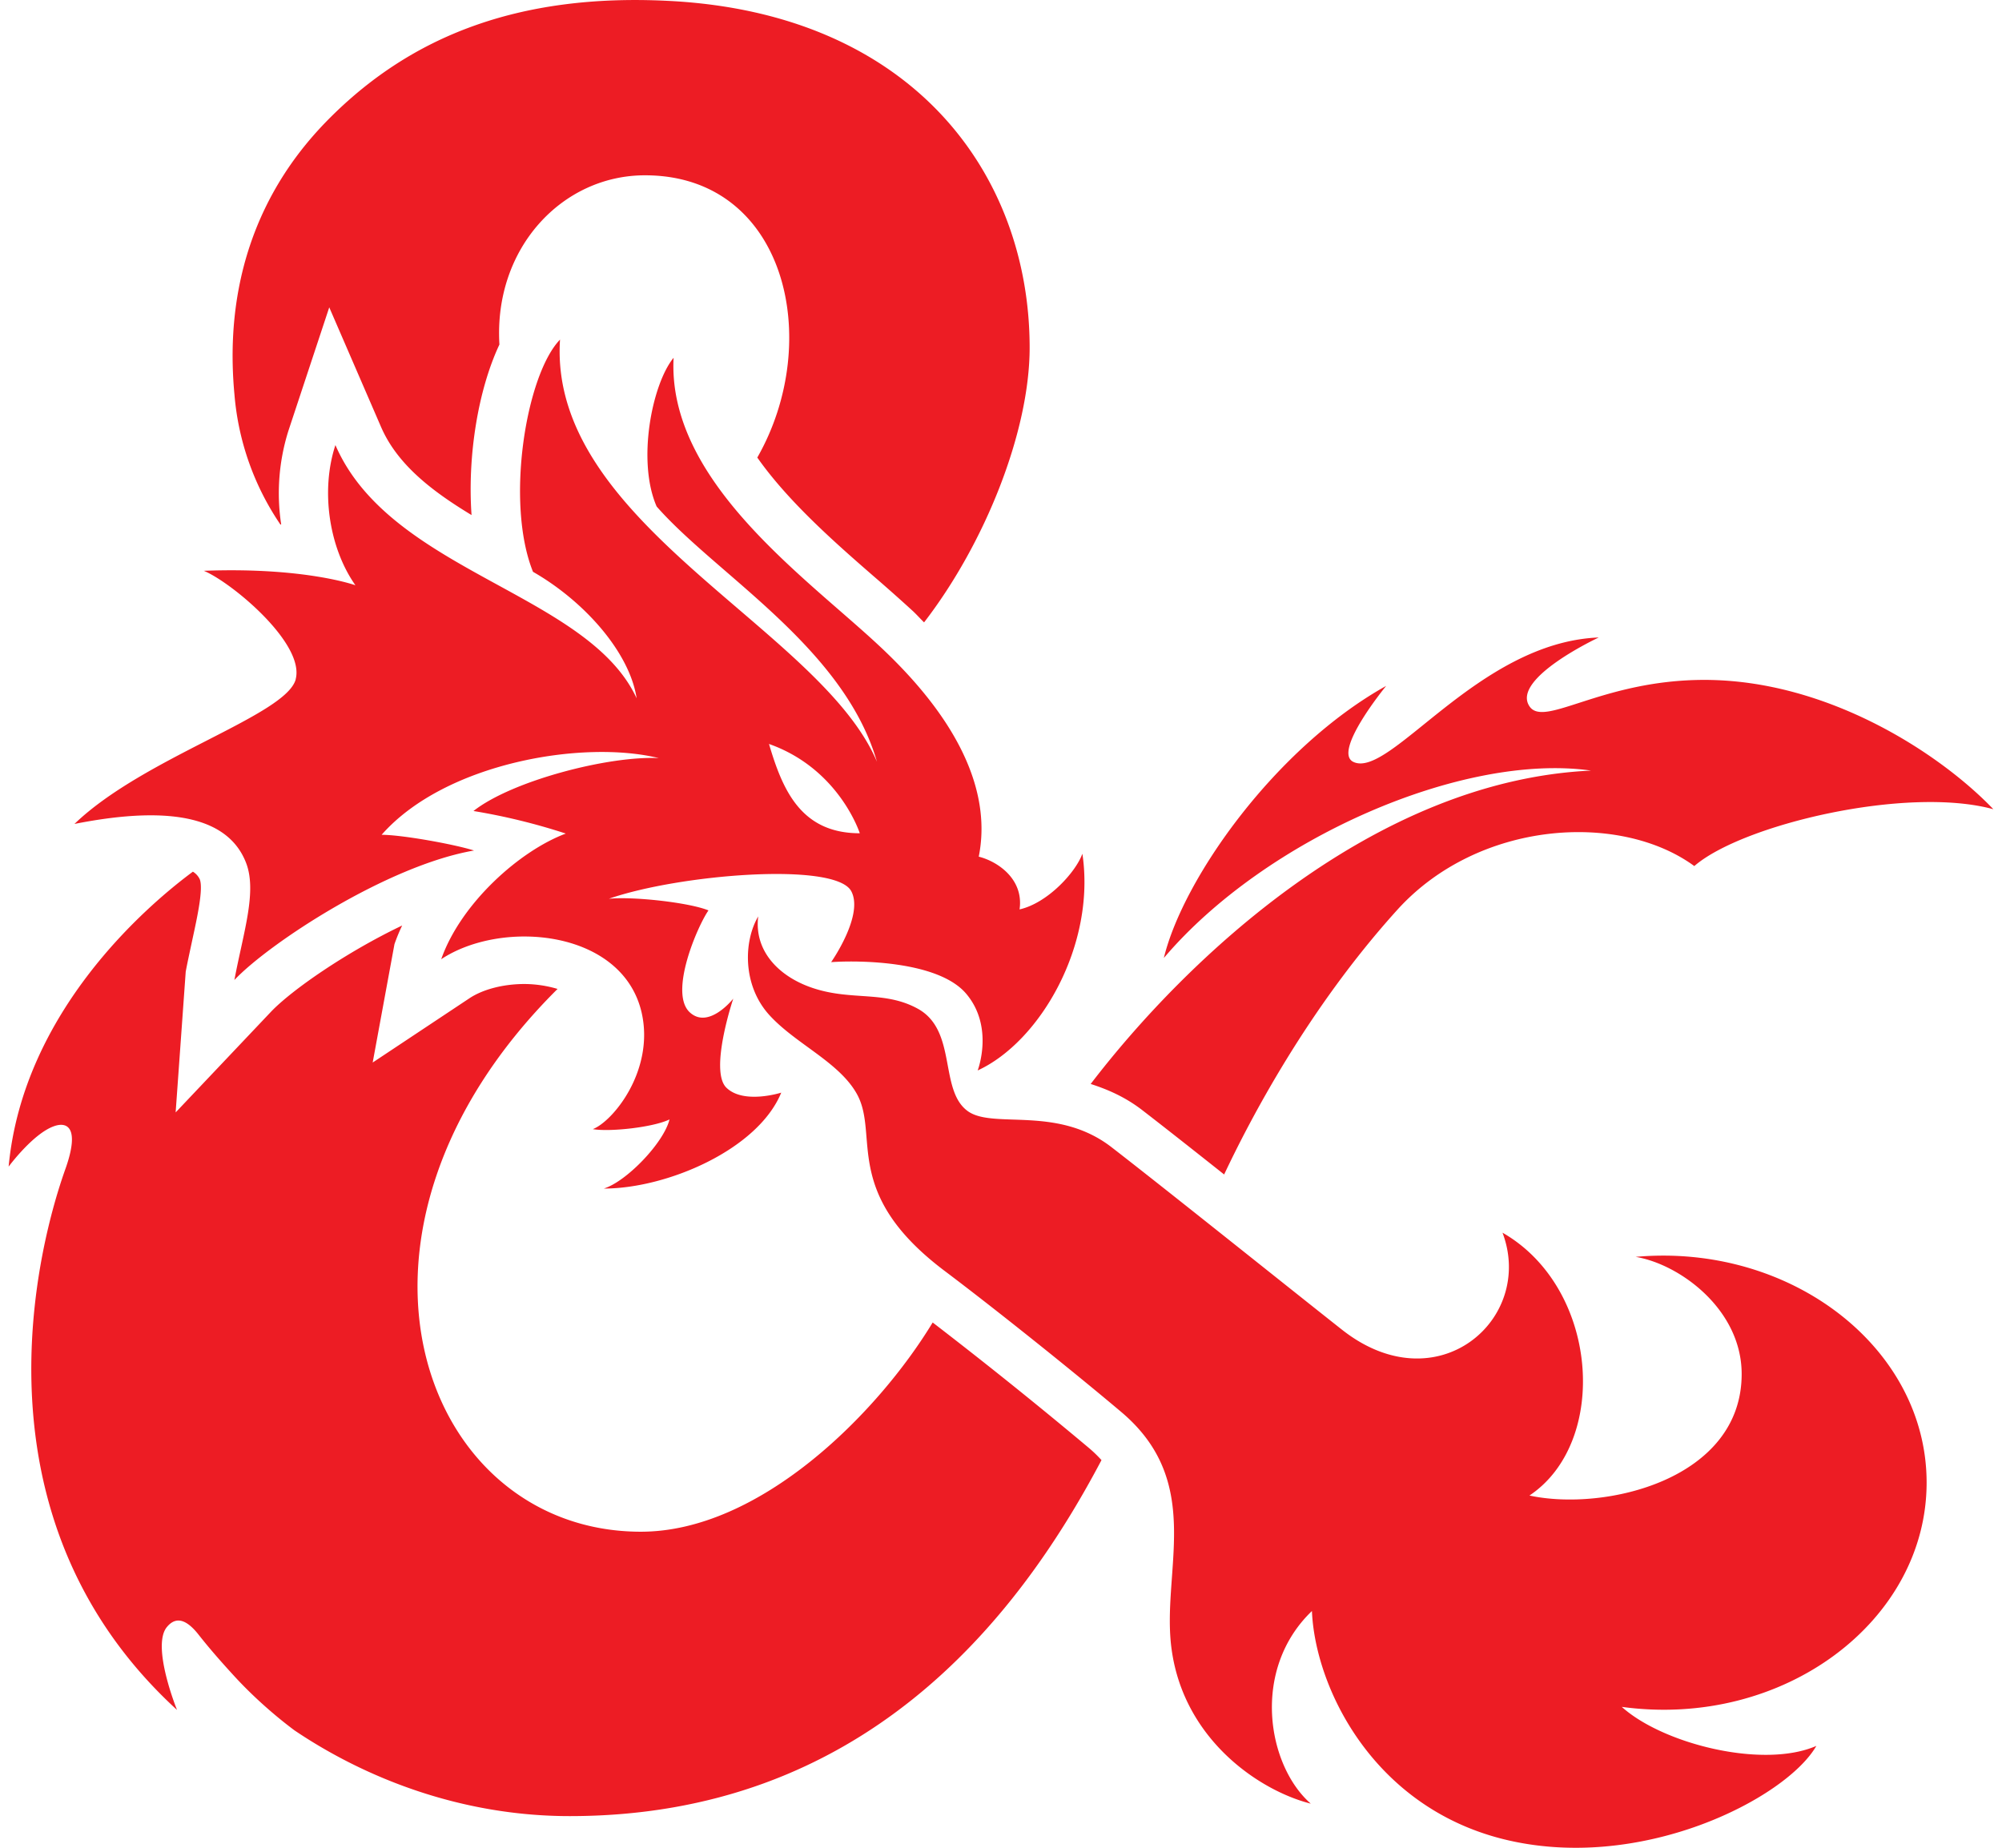 <svg fill="#ED1C24" role="img" viewBox="0 0 26 24" xmlns="http://www.w3.org/2000/svg"><title>Dungeons &amp; Dragons</title><path d="M4.323 1.493C5.33 0.505 6.687-0.092 8.691 0.012c3.162 0.163 4.681 2.251 4.681 4.503 0 1.086-0.576 2.538-1.371 3.569-0.048-0.047-0.089-0.093-0.139-0.141a22.855 22.855 0 0 0-0.527-0.468c-0.52-0.452-1.106-0.972-1.5-1.532 0.867-1.518 0.372-3.667-1.46-3.666-1.072 0-1.965 0.945-1.889 2.198-0.279 0.593-0.416 1.452-0.362 2.215-0.525-0.317-0.968-0.664-1.176-1.146l-0.672-1.552-0.53 1.602a2.701 2.701 0 0 0-0.094 1.219l-0.011-0.001a3.512 3.512 0 0 1-0.596-1.686c-0.193-2.049 0.821-3.183 1.278-3.633z m-0.483 7.329c0.122-0.466-0.836-1.26-1.193-1.408 1.315-0.05 1.969 0.188 1.969 0.188-0.344-0.488-0.454-1.231-0.26-1.821 0.716 1.653 3.278 1.918 3.912 3.289-0.09-0.591-0.671-1.256-1.346-1.643-0.362-0.9-0.091-2.559 0.351-3.016-0.156 2.384 3.382 3.748 4.116 5.483-0.43-1.485-2.079-2.425-2.861-3.315-0.258-0.591-0.06-1.59 0.22-1.932-0.083 1.598 1.71 2.844 2.667 3.738 1.129 1.051 1.449 1.982 1.296 2.742 0.247 0.062 0.587 0.293 0.53 0.685 0.361-0.081 0.727-0.478 0.816-0.723 0.177 1.186-0.548 2.441-1.36 2.815 0 0 0.218-0.566-0.151-0.999-0.365-0.427-1.402-0.433-1.752-0.408 0 0 0.43-0.612 0.26-0.924-0.215-0.383-2.241-0.215-3.147 0.101 0.308-0.032 1.039 0.047 1.294 0.151-0.142 0.203-0.513 1.062-0.247 1.32 0.247 0.236 0.569-0.174 0.569-0.174s-0.316 0.94-0.088 1.158c0.226 0.218 0.711 0.063 0.711 0.063-0.302 0.738-1.481 1.246-2.305 1.246 0.294-0.09 0.779-0.594 0.854-0.898-0.215 0.104-0.78 0.164-0.996 0.126 0.266-0.104 0.801-0.765 0.635-1.509-0.246-1.084-1.815-1.221-2.604-0.698 0.256-0.728 1.02-1.409 1.618-1.632a8.08 8.08 0 0 0-1.199-0.293c0.503-0.396 1.764-0.72 2.407-0.687-0.982-0.242-2.777 0.061-3.6 0.996 0.263 0 0.94 0.122 1.2 0.204-1.126 0.195-2.661 1.205-3.112 1.682 0.118-0.627 0.301-1.16 0.146-1.536-0.217-0.534-0.887-0.756-2.223-0.491 0.902-0.869 2.75-1.407 2.874-1.88z m6.147 0.841c0.178 0.605 0.419 1.16 1.179 1.16 0 0-0.266-0.837-1.179-1.16z m11.255 6.662c0.572 0.095 1.377 0.682 1.377 1.522 0 1.369-1.774 1.79-2.756 1.578 1.042-0.696 0.902-2.698-0.35-3.414 0.424 1.122-0.848 2.236-2.086 1.259-0.688-0.543-2.28-1.819-2.991-2.369-0.709-0.549-1.54-0.23-1.869-0.47-0.374-0.273-0.134-1.042-0.644-1.327-0.429-0.238-0.848-0.105-1.346-0.264-0.451-0.143-0.787-0.481-0.73-0.937-0.191 0.325-0.204 0.891 0.138 1.274 0.339 0.378 0.906 0.612 1.141 1.028 0.303 0.537-0.207 1.285 1.14 2.301 0.644 0.485 1.643 1.283 2.296 1.834 1.097 0.926 0.511 2.084 0.655 3.092 0.166 1.177 1.151 1.83 1.806 1.995-0.565-0.494-0.779-1.74 0.015-2.502 0.041 0.984 0.779 2.524 2.462 2.957 1.79 0.459 3.694-0.518 4.089-1.205-0.691 0.301-1.991-0.024-2.527-0.507 2.101 0.287 3.959-1.115 3.959-2.913 0-1.754-1.767-3.113-3.779-2.932z m-9.129 0.852c-0.716 1.181-2.243 2.718-3.79 2.718-2.847 0-4.275-3.877-1.082-7.05a1.541 1.541 0 0 0-0.43-0.064c-0.274 0-0.541 0.069-0.717 0.187l-1.254 0.833 0.283-1.538a2.298 2.298 0 0 1 0.1-0.242c-0.725 0.346-1.438 0.84-1.706 1.123L2.281 14.449l0.131-1.829c0.027-0.143 0.058-0.281 0.086-0.414 0.064-0.295 0.145-0.664 0.096-0.786a0.23 0.23 0 0 0-0.089-0.098C1.916 11.758 0.302 13.133 0.112 15.153c0 0 0.313-0.424 0.584-0.523 0.179-0.067 0.336 0.018 0.164 0.523-0.066 0.198-1.622 4.253 1.439 7.057 0 0-0.335-0.825-0.133-1.075 0.099-0.122 0.228-0.132 0.404 0.086 0.132 0.168 0.27 0.329 0.471 0.548 0.201 0.22 0.48 0.48 0.783 0.706 0.916 0.618 2.16 1.114 3.575 1.114 3.787 0 5.794-2.513 6.906-4.624a1.666 1.666 0 0 0-0.167-0.161 61.221 61.221 0 0 0-2.026-1.627z m2.051-3.098c0.223 0.072 0.451 0.17 0.674 0.343 0.262 0.202 0.648 0.506 1.06 0.833 0.329-0.698 1.084-2.151 2.252-3.441 1.053-1.16 2.889-1.272 3.854-0.565 0.62-0.539 2.759-1.046 3.884-0.738-0.686-0.717-2.144-1.68-3.754-1.68-1.329 0-2.079 0.626-2.27 0.344-0.245-0.361 0.899-0.895 0.899-0.895-1.568 0.062-2.71 1.838-3.185 1.617-0.281-0.129 0.424-0.988 0.424-0.988-1.435 0.801-2.637 2.5-2.887 3.534 1.32-1.555 3.882-2.67 5.548-2.434-2.824 0.131-5.253 2.444-6.498 4.07Z"/></svg>